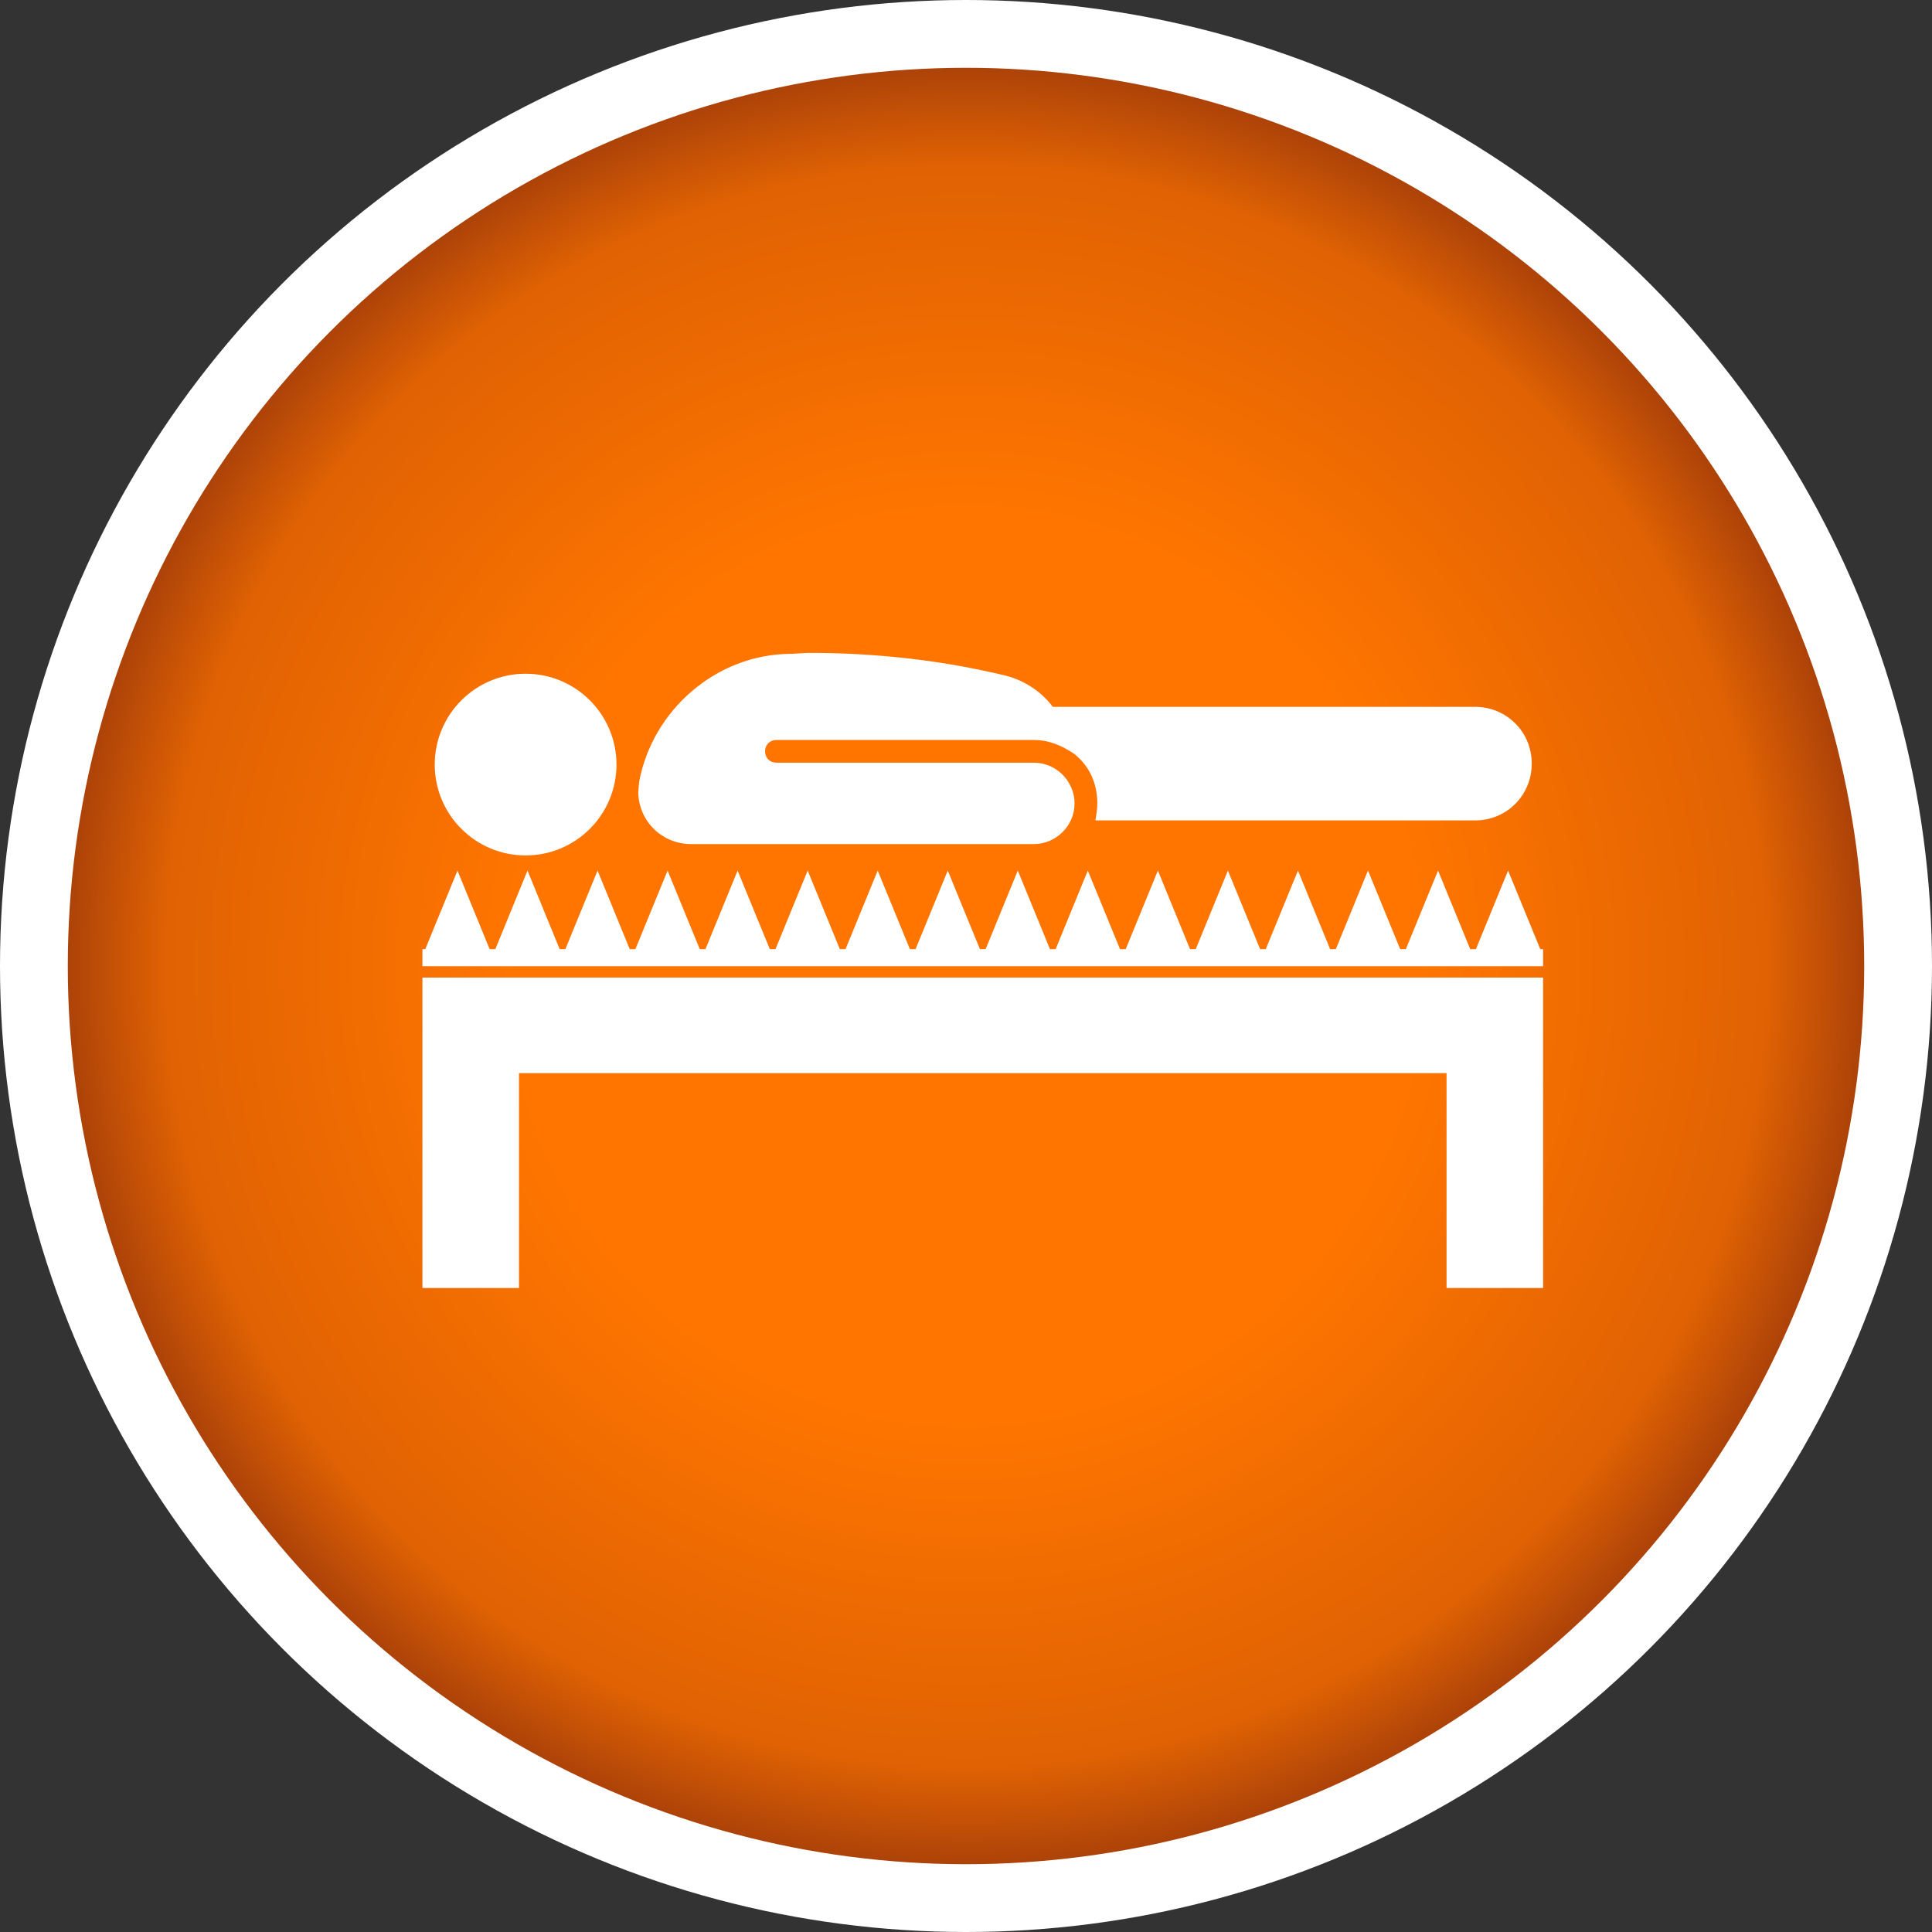 <svg width="57" height="57" viewBox="0 0 57 57" fill="none" xmlns="http://www.w3.org/2000/svg">
<rect x="0" y="0" width="57" height="57" fill="#333333" stroke="none"/>
<circle cx="28.5" cy="28.5" r="28.5" fill="white"/>
<circle cx="28.5" cy="28.5" r="26.5" fill="url(#paint0_radial_137_662)"/>
<path d="M15.507 25.238C16.988 25.238 18.188 24.038 18.188 22.558C18.188 21.077 16.988 19.877 15.507 19.877C14.027 19.877 12.826 21.077 12.826 22.558C12.826 24.038 14.027 25.238 15.507 25.238Z" fill="white"/>
<path d="M20.394 24.903C20.422 24.903 30.503 24.903 30.503 24.903C31.145 24.903 31.703 24.373 31.703 23.703C31.703 23.06 31.173 22.502 30.503 22.502H22.907C22.712 22.502 22.572 22.362 22.572 22.167C22.572 21.971 22.712 21.832 22.907 21.832H30.503C30.949 21.832 31.34 21.999 31.703 22.25C32.122 22.585 32.374 23.088 32.374 23.703C32.374 23.87 32.346 24.038 32.318 24.205H43.516C44.465 24.205 45.191 23.451 45.191 22.53C45.191 21.58 44.437 20.854 43.516 20.854H31.061C30.726 20.407 30.223 20.072 29.665 19.933C27.822 19.486 25.867 19.262 23.884 19.262C23.745 19.262 23.41 19.29 23.354 19.29C21.12 19.29 19.249 20.966 18.858 23.06C18.858 23.06 18.83 23.34 18.83 23.395C18.858 24.233 19.528 24.903 20.394 24.903Z" fill="white"/>
<path d="M12.463 38H15.312V31.661H42.678V38H45.526V31.661V28.841H12.463V38Z" fill="white"/>
<path d="M45.443 28.003L44.493 25.685L43.544 28.003H43.376L42.427 25.685L41.477 28.003H41.31L40.36 25.685L39.411 28.003H39.243L38.294 25.685L37.344 28.003H37.177L36.227 25.685L35.278 28.003H35.11L34.161 25.685L33.212 28.003H33.044L32.094 25.685L31.145 28.003H30.977L30.028 25.685L29.079 28.003H28.995H28.911L27.962 25.685L27.012 28.003H26.845L25.895 25.685L24.946 28.003H24.778L23.829 25.685L22.879 28.003H22.712L21.762 25.685L20.813 28.003H20.645L19.696 25.685L18.746 28.003H18.579L17.63 25.685L16.68 28.003H16.512L15.563 25.685L14.614 28.003H14.446L13.497 25.685L12.547 28.003H12.463V28.506H28.995H45.526V28.003H45.443Z" fill="white"/>
<defs>
<radialGradient id="paint0_radial_137_662" cx="0" cy="0" r="1" gradientUnits="userSpaceOnUse" gradientTransform="translate(28.5 28.5) rotate(90) scale(26.5)">
<stop offset="0.5" stop-color="#FF7500"/>
<stop offset="0.885" stop-color="#E06203"/>
<stop offset="1" stop-color="#AA4109"/>
</radialGradient>
</defs>
</svg>
